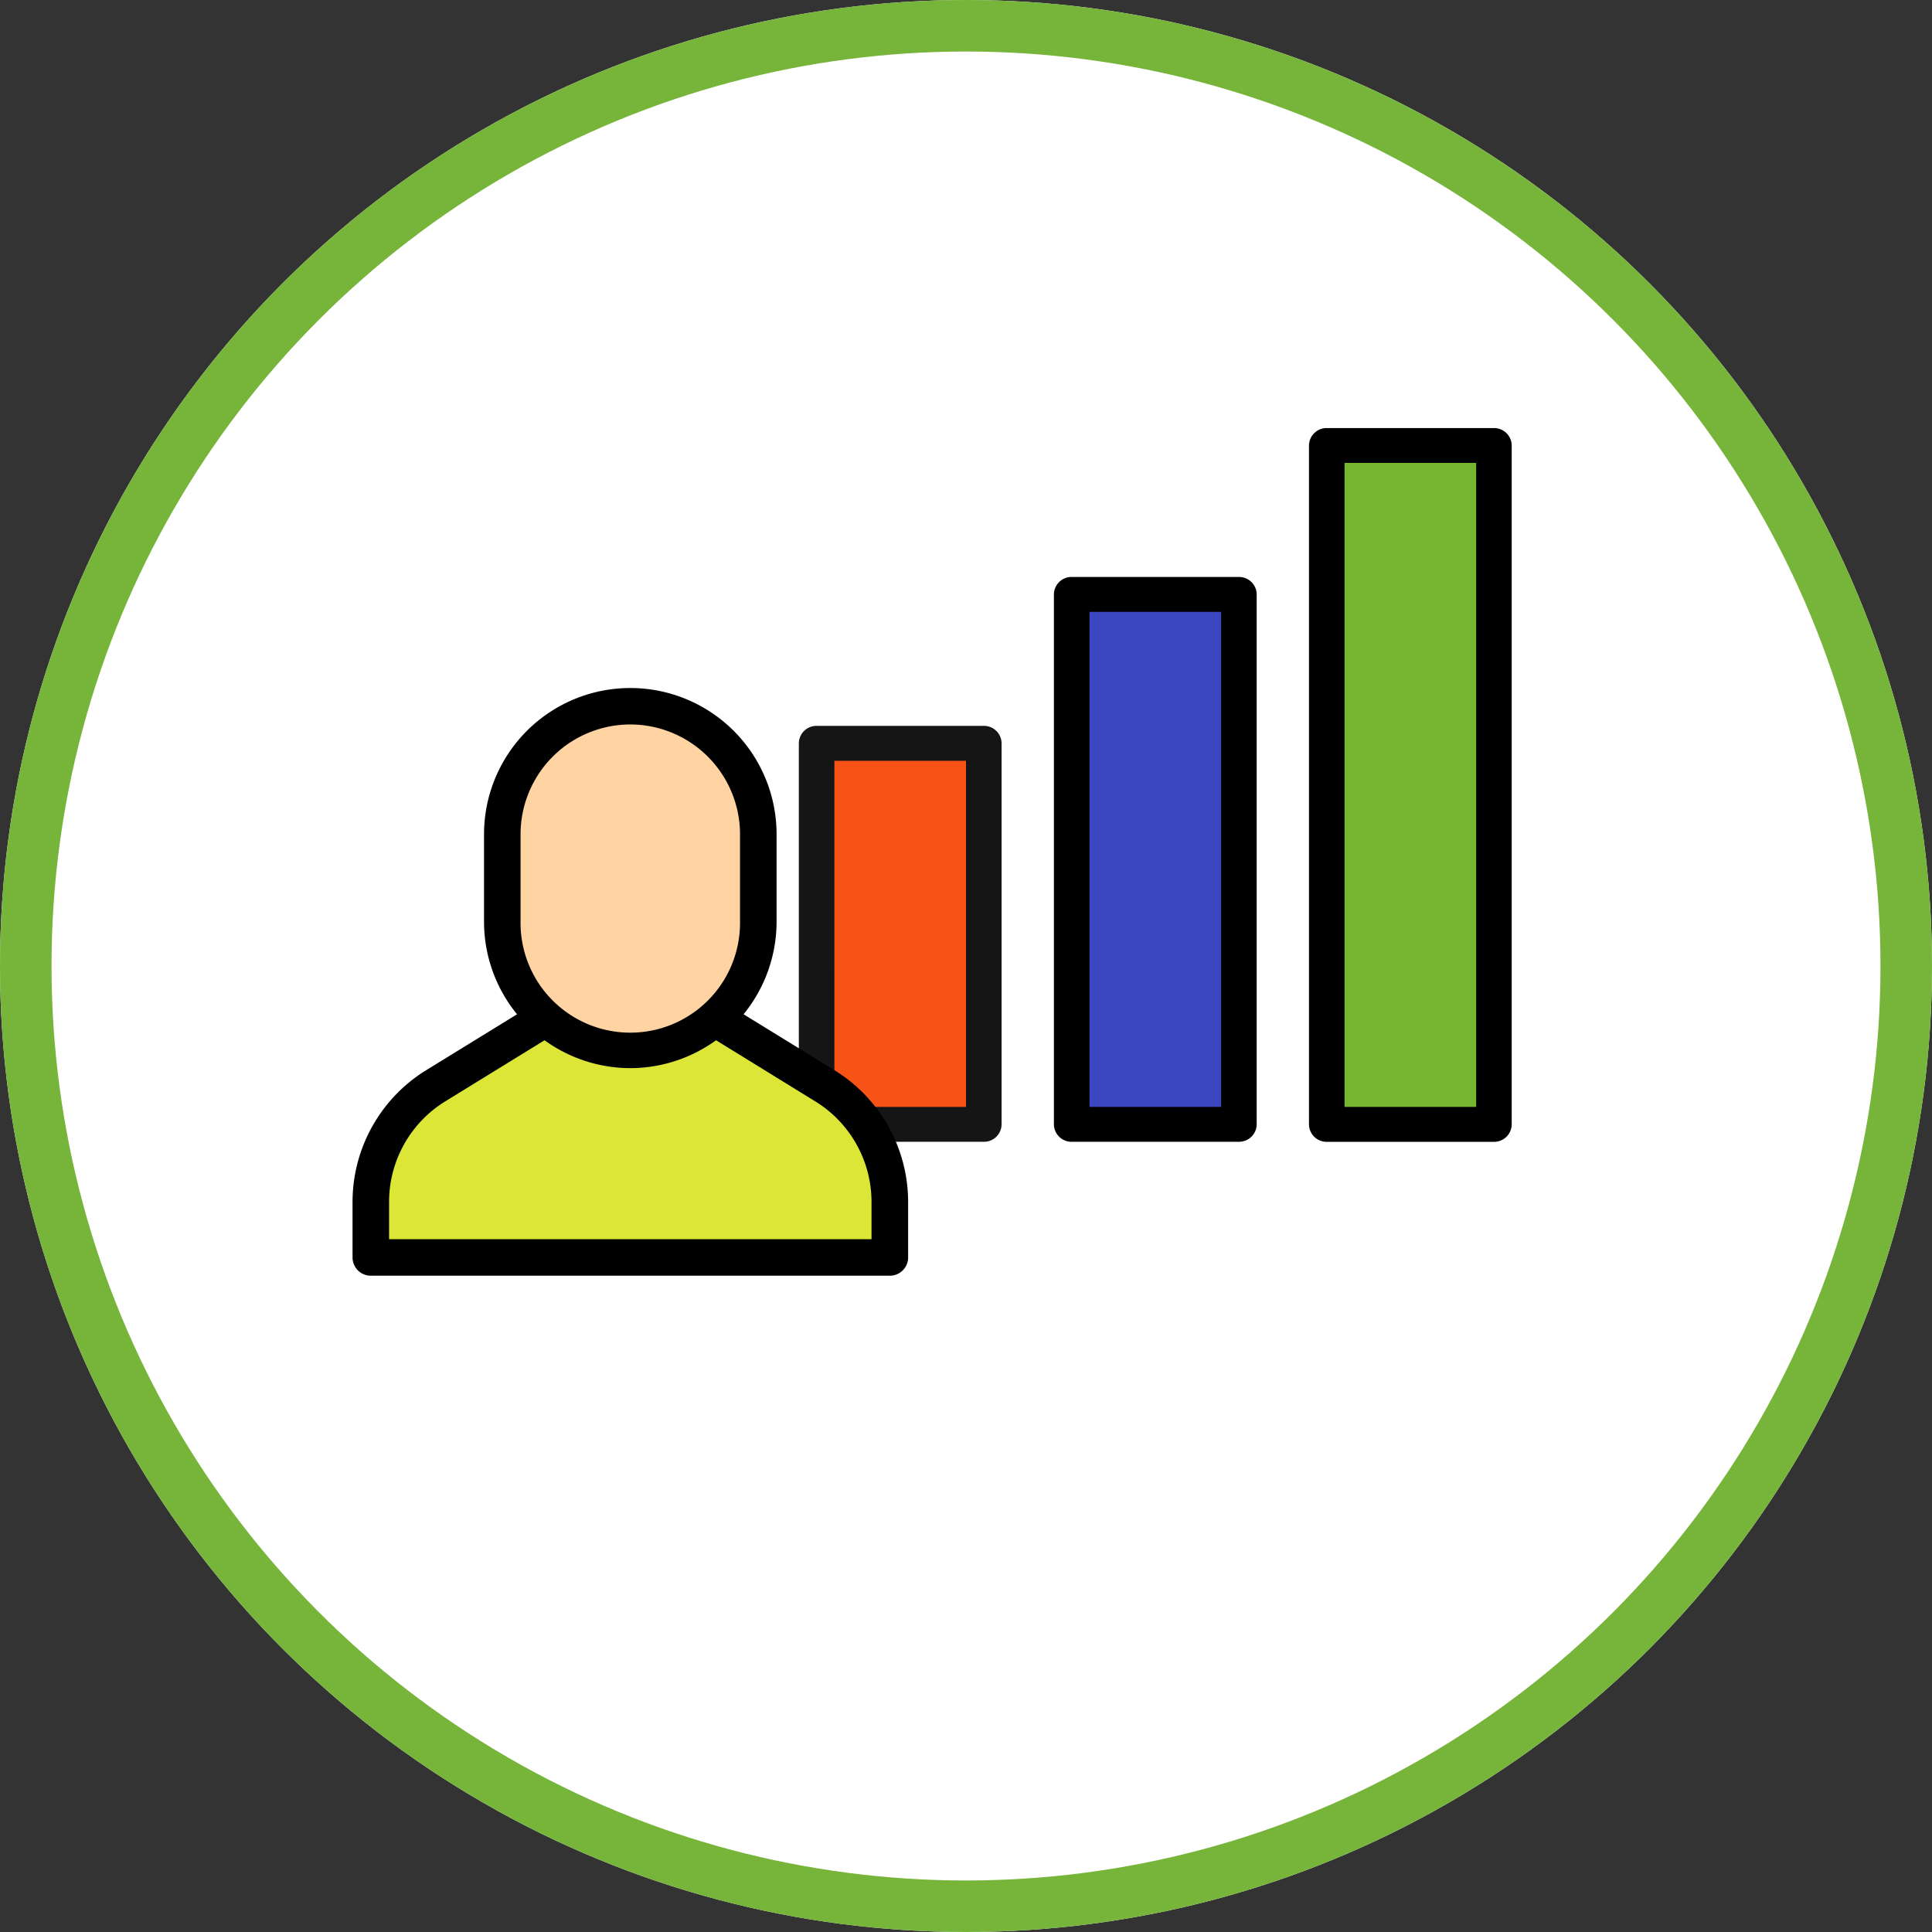 <svg xmlns="http://www.w3.org/2000/svg" width="150" height="150" viewBox="0 0 150 150">
  <rect x="0" y="0" width="150" height="150" fill="#333333" stroke="none"/>
  <g id="Grupo_115957" data-name="Grupo 115957" transform="translate(-1077.63 -5114)">
    <g id="Elipse_5925" data-name="Elipse 5925" transform="translate(1077.63 5114)" fill="#fff" stroke="#77b43a" stroke-width="4">
      <circle cx="75" cy="75" r="75" stroke="none"/>
      <circle cx="75" cy="75" r="73" fill="none"/>
    </g>
    <g id="Grupo_114483" data-name="Grupo 114483" transform="translate(1083.427 5109.152)">
      <g id="Grupo_114481" data-name="Grupo 114481" transform="translate(56.225 38.082)">
        <rect id="Rectángulo_42482" data-name="Rectángulo 42482" width="12.982" height="29.582" transform="translate(1.381 24.479)" fill="#f75316"/>
        <rect id="Rectángulo_42483" data-name="Rectángulo 42483" width="12.982" height="41.143" transform="translate(21.183 12.915)" fill="#3d46c1"/>
        <rect id="Rectángulo_42484" data-name="Rectángulo 42484" width="12.982" height="52.707" transform="translate(40.986 1.354)" fill="#75b52f"/>
        <path id="Trazado_169151" data-name="Trazado 169151" d="M83.236,101.94H70.256a1.369,1.369,0,0,1-1.381-1.354V71a1.369,1.369,0,0,1,1.381-1.354H83.236A1.369,1.369,0,0,1,84.617,71v29.582A1.369,1.369,0,0,1,83.236,101.94Zm-11.6-2.711H81.854V72.358H71.635Z" transform="translate(-68.875 -46.525)" fill="#151515"/>
        <path id="Trazado_169152" data-name="Trazado 169152" d="M110.269,97.718H97.288a1.369,1.369,0,0,1-1.381-1.354V55.218a1.369,1.369,0,0,1,1.381-1.354h12.982a1.369,1.369,0,0,1,1.381,1.354V96.362a1.369,1.369,0,0,1-1.381,1.354Zm-11.6-2.711h10.222V56.575H98.669Z" transform="translate(-76.104 -42.303)"/>
        <path id="Trazado_169153" data-name="Trazado 169153" d="M137.3,93.5H124.322a1.369,1.369,0,0,1-1.381-1.354V39.437a1.369,1.369,0,0,1,1.381-1.354H137.3a1.369,1.369,0,0,1,1.381,1.354V92.144A1.369,1.369,0,0,1,137.3,93.5Zm-11.6-2.711H135.92v-50H125.7Z" transform="translate(-83.334 -38.082)"/>
      </g>
      <g id="Grupo_114482" data-name="Grupo 114482" transform="translate(21.573 58.259)">
        <path id="Trazado_169154" data-name="Trazado 169154" d="M23.509,118.432v-4.344a10.521,10.521,0,0,1,5.007-8.964L40.5,97.751h6.324l11.98,7.373a10.526,10.526,0,0,1,5.007,8.964v4.344Z" transform="translate(-22.091 -74.217)" fill="#dbe636"/>
        <path id="Trazado_169155" data-name="Trazado 169155" d="M63.286,119.335H22.992a1.419,1.419,0,0,1-1.418-1.421V113.57A12.022,12.022,0,0,1,27.256,103.4l11.98-7.373a1.414,1.414,0,0,1,.742-.21H46.3a1.431,1.431,0,0,1,.742.21l11.98,7.373A12.025,12.025,0,0,1,64.71,113.57v4.344a1.421,1.421,0,0,1-1.418,1.421ZM24.41,116.5H61.868v-2.923a9.169,9.169,0,0,0-4.331-7.755L45.9,98.654h-5.52l-11.638,7.163a9.166,9.166,0,0,0-4.331,7.755V116.5Z" transform="translate(-21.573 -73.7)"/>
        <path id="Trazado_169156" data-name="Trazado 169156" d="M47.384,94.243h0A9.942,9.942,0,0,1,37.446,84.3V77.507a9.942,9.942,0,0,1,9.938-9.945h0a9.942,9.942,0,0,1,9.938,9.945V84.3A9.942,9.942,0,0,1,47.384,94.243Z" transform="translate(-25.818 -66.143)" fill="#ffd4a2"/>
        <path id="Trazado_169157" data-name="Trazado 169157" d="M46.866,95.144A11.373,11.373,0,0,1,35.51,83.78V76.989a11.356,11.356,0,1,1,22.713,0V83.78A11.374,11.374,0,0,1,46.866,95.144Zm0-26.682a8.531,8.531,0,0,0-8.52,8.525v6.791a8.52,8.52,0,1,0,17.039,0V76.987a8.531,8.531,0,0,0-8.52-8.525Z" transform="translate(-25.3 -65.626)"/>
      </g>
    </g>
  </g>
</svg>
